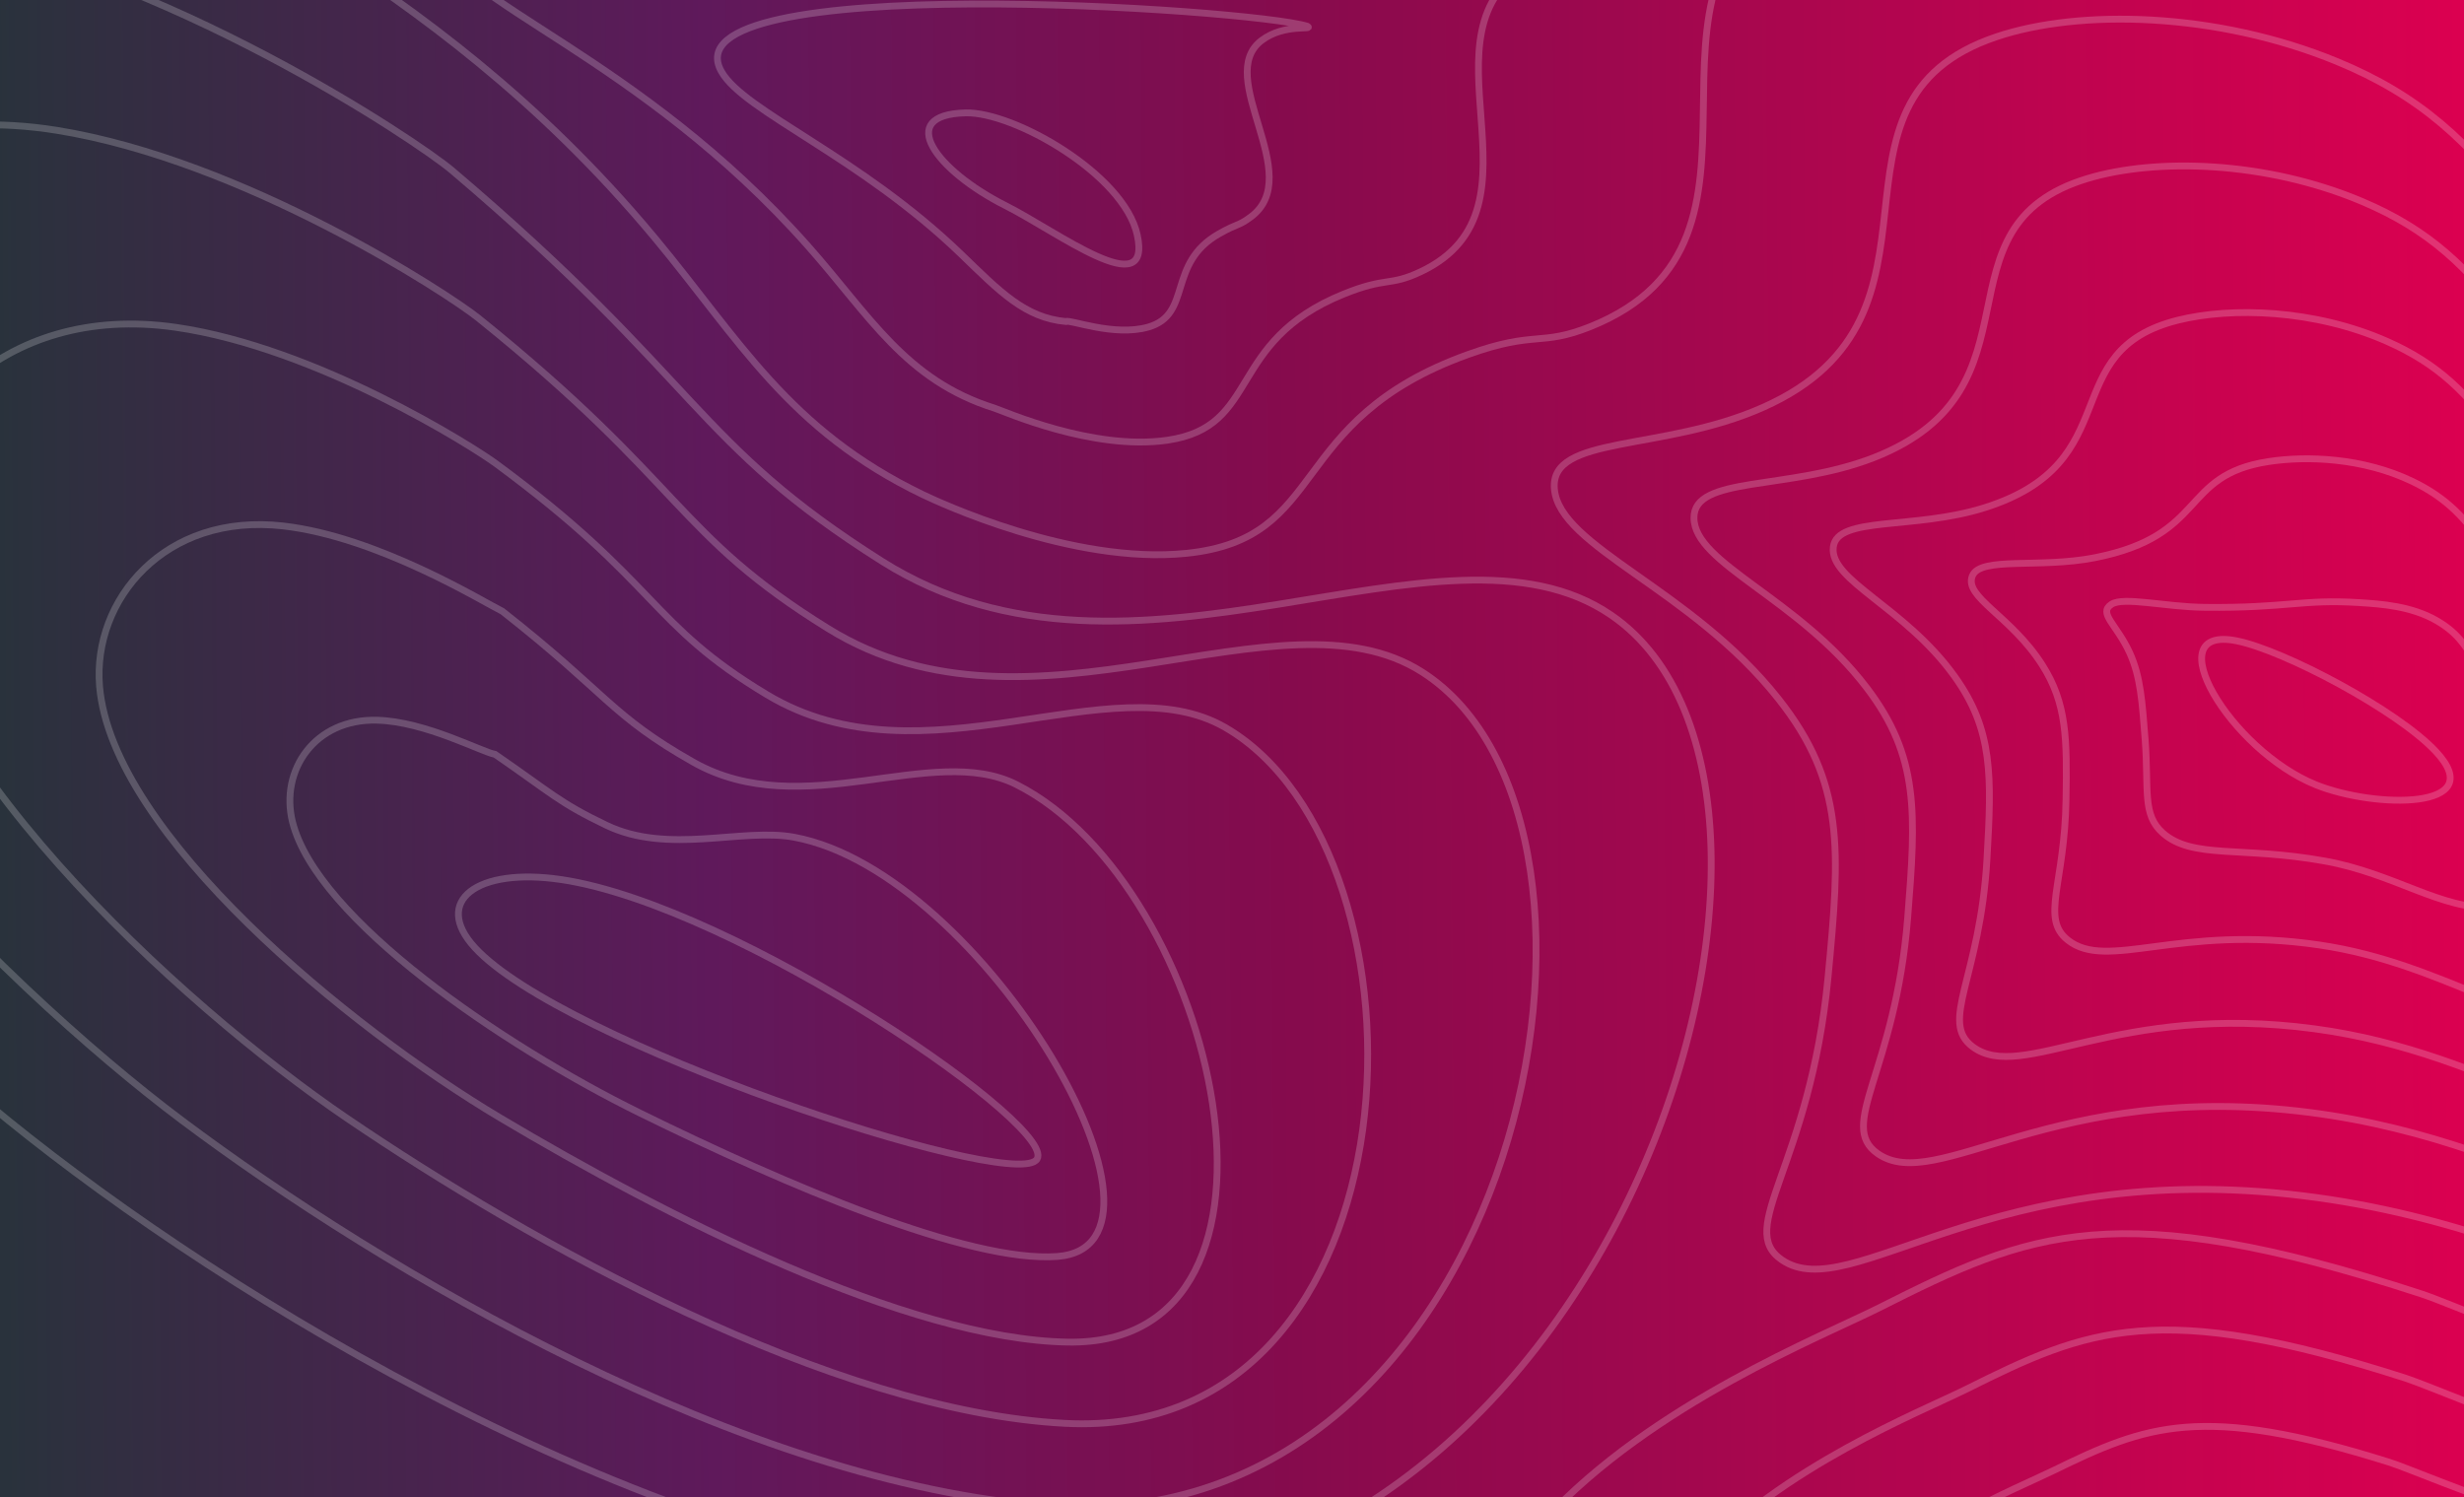 <svg width="362" height="220" viewBox="0 0 362 220" fill="none" xmlns="http://www.w3.org/2000/svg">
<rect x="0" y="0" width="362" height="220" fill="#808080" stroke="none"/>
<g clip-path="url(#clip0_73_1543)">
<rect width="362" height="220" fill="white"/>
<rect width="362" height="220" fill="url(#paint0_linear_73_1543)"/>
<path d="M82.454 129.234C70.07 127.401 63.498 132.383 69.74 139.207C82.582 153.249 147.429 174.667 152.18 170.509C156.861 166.412 108.296 133.057 82.454 129.234Z" stroke="white" stroke-opacity="0.2" stroke-miterlimit="10"/>
<path d="M116.683 123.012C144.634 128.221 176.398 183.049 155.322 184.611C142.364 185.573 115.532 174.12 94.054 163.554C73.891 153.634 46.543 135.018 42.974 120.771C41.089 113.211 46.233 105.559 55.41 105.817C62.512 106.018 70.723 110.471 72.738 110.836C81.034 116.547 82.082 117.9 89.086 121.254C98.241 125.638 108.996 121.579 116.683 123.012Z" stroke="white" stroke-opacity="0.2" stroke-miterlimit="10"/>
<path d="M149.33 115.272C178.878 130.176 194.051 197.822 156.883 197.195C133.212 196.796 97.686 178.659 73.504 164.254C51.291 151.022 16.437 122.508 14.626 100.817C13.572 88.213 24.15 75.285 41.608 77.281C55.524 78.873 70.984 88.428 73.804 89.812C89.195 101.881 89.7 105.103 101.854 111.978C117.949 121.078 136.984 109.037 149.33 115.272Z" stroke="white" stroke-opacity="0.2" stroke-miterlimit="10"/>
<path d="M180.009 106.885C211.958 125.391 209.75 211.906 156.475 209.131C122.092 207.34 77.842 182.574 50.986 164.307C26.691 147.784 -15.505 109.432 -15.69 80.215C-15.803 62.594 0.064 44.371 25.834 48.095C46.543 51.086 69.465 65.611 72.896 68.139C96.882 85.815 95.337 91.654 112.662 102.057C135.672 115.888 163.274 97.199 180.009 106.885Z" stroke="white" stroke-opacity="0.2" stroke-miterlimit="10"/>
<path d="M208.93 98.736C243.748 120.943 223.656 226.124 154.31 221.306C109.191 218.052 56.214 186.735 26.713 164.602C0.3 144.787 -49.176 96.625 -47.774 59.845C-46.912 37.237 -25.792 13.696 8.297 19.14C35.807 23.54 65.91 43.222 70.228 46.696C100.601 71.136 99.185 78.456 121.682 92.363C151.613 110.927 188.088 85.444 208.93 98.736Z" stroke="white" stroke-opacity="0.2" stroke-miterlimit="10"/>
<path d="M-10.359 -9.998C23.941 -4.193 61.209 20.629 66.44 25.07C103.117 56.214 101.951 65.029 129.598 82.479C166.465 105.748 211.991 73.439 236.717 90.383C274.698 116.411 236.522 240.324 151.01 233.278C95.214 228.681 33.425 190.696 1.303 164.691C-27.224 141.597 -83.939 83.641 -80.971 39.284C-79.12 11.696 -52.768 -17.176 -10.359 -9.998Z" stroke="white" stroke-opacity="0.2" stroke-miterlimit="10"/>
<path d="M340.233 115.308C327.643 110.226 316.623 91.737 328.618 94.16C335.546 95.557 352.213 104.35 357.891 110.444C365.888 119.022 348.897 118.807 340.233 115.308Z" stroke="white" stroke-opacity="0.2" stroke-miterlimit="10"/>
<path d="M310.196 88.797C311.981 87.616 318.004 89.174 323.947 89.237C336.004 89.362 338.185 88.009 346.602 88.541C349.885 88.747 354.292 89.055 357.991 91.191C363.654 94.463 363.861 98.942 369.171 108.801C376.048 121.603 379.004 125.383 374.651 128.981C373.637 129.817 371.623 133.031 366.188 133.315C358.663 133.704 351.758 128.338 341.522 126.503C329.23 124.295 322.132 126.251 317.752 122.393C314.667 119.675 315.723 116.017 315.155 108.69C314.722 103.108 314.493 99.468 312.896 95.936C310.972 91.722 308.211 90.11 310.196 88.797Z" stroke="white" stroke-opacity="0.2" stroke-miterlimit="10"/>
<path d="M289.773 84.606C290.963 81.726 299.607 83.545 307.752 81.943C324.457 78.653 320.126 69.824 333.311 67.811C338.906 66.956 347.146 67.251 354.365 70.705C364.61 75.608 366.1 83.184 378.12 102.129C393.835 126.898 401.769 133.683 396.928 141.619C395.94 143.235 393.301 149.904 383.703 150.727C370.901 151.824 359.359 141.59 340.785 138.849C320.033 135.779 309.609 142.737 303.791 138.121C299.75 134.915 303.347 129.918 303.533 117.453C303.675 108.597 303.676 103.389 300.018 97.665C295.4 90.445 288.482 87.735 289.773 84.606Z" stroke="white" stroke-opacity="0.2" stroke-miterlimit="10"/>
<path d="M269.343 80.37C269.908 75.787 281.193 77.865 291.551 74.601C312.877 67.883 301.768 51.567 320.014 47.034C327.823 45.095 340.011 45.432 350.733 50.174C365.594 56.745 368.387 67.372 387.085 95.42C411.716 132.147 424.317 141.906 419.226 154.221C418.231 156.622 414.996 166.737 401.236 168.108C383.158 169.908 366.952 154.785 340.069 151.164C310.839 147.226 297.117 159.19 289.838 153.814C284.847 150.113 290.916 143.758 291.92 126.18C292.615 114.042 292.847 107.291 287.146 99.358C279.797 89.135 268.728 85.303 269.343 80.37Z" stroke="white" stroke-opacity="0.2" stroke-miterlimit="10"/>
<path d="M248.871 76.106C248.821 69.831 262.719 72.146 275.308 67.234C301.222 57.064 283.29 33.292 306.678 26.232C316.677 23.208 332.841 23.597 347.063 29.617C366.549 37.865 370.547 51.536 395.996 88.681C429.427 137.367 446.755 150.11 441.456 166.789C440.447 169.97 436.61 183.518 418.701 185.452C395.329 187.936 374.495 167.943 339.285 163.442C301.572 158.624 284.547 175.608 275.843 169.482C269.898 165.29 278.444 157.57 280.266 134.882C281.505 119.455 281.977 111.175 274.235 101.027C264.145 87.805 248.926 82.854 248.871 76.106Z" stroke="white" stroke-opacity="0.2" stroke-miterlimit="10"/>
<path d="M228.364 71.826C229.087 80.392 248.451 86.456 261.28 102.676C271.065 115.042 270.355 124.849 268.57 143.566C265.92 171.358 254.905 180.447 261.805 185.129C271.948 192.013 292.274 170.006 338.473 175.708C381.995 181.081 407.499 205.986 436.138 202.782C458.217 200.311 462.628 183.319 463.661 179.342C469.125 158.289 447.103 142.569 404.87 81.923C372.667 35.681 367.471 18.972 343.348 9.04C325.629 1.744 305.48 1.303 293.298 5.41C264.775 15.014 289.572 46.269 259.029 59.85C244.228 66.431 227.69 63.856 228.364 71.826Z" stroke="white" stroke-opacity="0.2" stroke-miterlimit="10"/>
<path d="M349.839 253.449C346.861 251.188 339.348 250.267 337.798 252.876C336.04 255.837 342.977 261.628 346.687 262.165C351.075 262.798 353.791 256.446 349.839 253.449Z" stroke="white" stroke-opacity="0.2" stroke-miterlimit="10"/>
<path d="M353.451 274.338C360.044 273.583 364.301 269.073 370.201 260.787C376.049 252.57 377.81 245.721 375.527 244.263C374.282 243.471 369.837 244.014 366.108 244.224C359.131 244.609 348.865 240.169 346.109 239.414C336.016 236.648 332.48 237.569 327.116 239.894C324.634 240.966 318.916 243.258 315.42 247.241C310.105 253.264 296.169 250.222 296.829 253.748C297.39 256.695 310.28 262.49 318.741 265.937C330.866 270.877 343.259 275.5 353.451 274.338Z" stroke="white" stroke-opacity="0.2" stroke-miterlimit="10"/>
<path d="M360.528 286.247C371.506 284.577 378.084 277.057 389.189 262.518C400.41 247.933 404.177 236.364 401.523 234.819C399.533 233.654 391.366 235.112 384.611 235.788C371.869 237.086 352.684 228.397 348.549 227.158C329.701 221.475 323.916 223.541 314.413 228.017C310.455 229.88 299.901 234.062 293.322 241.345C283.217 252.492 255.087 245.26 255.682 251.122C256.184 256.005 280.99 266.604 296.842 272.533C319.229 280.892 341.977 289.071 360.528 286.247Z" stroke="white" stroke-opacity="0.2" stroke-miterlimit="10"/>
<path d="M367.569 298.082C382.94 295.503 391.799 284.95 408.139 264.174C424.692 243.2 430.49 226.951 427.484 225.292C424.732 223.766 412.853 226.13 403.084 227.287C384.601 229.523 356.478 216.557 350.965 214.823C323.392 206.156 315.312 209.412 301.686 216.061C296.248 218.714 280.864 224.79 271.199 235.367C256.312 251.641 213.984 240.215 214.509 248.412C214.954 255.233 251.673 270.663 274.921 279.043C307.549 290.865 340.692 302.593 367.569 298.082Z" stroke="white" stroke-opacity="0.2" stroke-miterlimit="10"/>
<path d="M374.582 309.901C394.354 306.416 405.489 292.825 427.063 265.813C448.958 238.457 456.788 217.535 453.421 215.748C449.901 213.874 434.312 217.117 421.535 218.76C397.286 221.904 360.252 204.69 353.358 202.472C317.068 190.793 306.643 195.235 288.934 204.087C282 207.518 261.802 215.499 249.055 229.372C229.379 250.771 172.854 235.152 173.315 245.687C173.7 254.441 222.341 274.673 252.976 285.538C295.846 300.773 339.387 316.107 374.582 309.901Z" stroke="white" stroke-opacity="0.2" stroke-miterlimit="10"/>
<path d="M355.739 190.111C310.737 175.412 298.028 181.101 276.171 192.105C267.768 196.336 242.727 206.2 226.896 223.367C202.444 249.897 131.713 230.08 132.107 242.95C132.433 253.652 192.998 278.671 231.02 292.023C284.148 310.676 338.078 329.615 381.585 321.712C405.758 317.319 419.165 300.695 445.977 267.444C473.192 233.696 483.053 208.105 479.344 206.194C475.042 203.979 455.768 208.093 439.976 210.224C409.959 214.273 364.016 192.815 355.739 190.111Z" stroke="white" stroke-opacity="0.2" stroke-miterlimit="10"/>
<path d="M22.548 -28.786C23.953 -15.863 61.554 -6.693 96.198 34.952C108.612 49.875 115.844 63.193 135.645 72.703C137.644 73.662 157.536 83.017 174.316 81.297C195.425 79.133 188.687 61.783 215.685 52.083C225.63 48.509 226.283 50.957 233.702 47.971C265.364 35.218 235.824 -2.296 264.688 -16.557C277.975 -23.121 293.39 -19.703 292.451 -21.625C288.386 -29.887 18.724 -63.624 22.548 -28.786Z" stroke="white" stroke-opacity="0.2" stroke-miterlimit="10"/>
<path d="M146.123 59.974C147.383 60.369 160.587 66.273 171.502 64.679C185.301 62.672 180.027 50.242 197.393 43.213C203.785 40.624 204.061 42.126 208.729 39.923C228.643 30.521 207.03 4.474 225.037 -5.322C233.371 -9.858 243.442 -7.647 242.245 -8.891C236.84 -14.541 57.962 -34.118 64.287 -9.115C66.659 0.262 93.871 8.108 118.725 36.17C127.764 46.369 133.029 55.876 146.123 59.974Z" stroke="white" stroke-opacity="0.2" stroke-miterlimit="10"/>
<path d="M156.601 47.244C157.117 46.881 163.662 49.501 168.688 48.06C175.213 46.194 171.38 38.718 179.101 34.345C181.934 32.739 181.847 33.289 183.758 31.877C191.968 25.799 178.21 11.245 185.389 5.912C188.754 3.396 193.114 4.476 192.062 3.851C183.719 1.271 97.352 -4.501 106.013 10.551C109.394 16.43 126.281 22.94 141.239 37.382C146.924 42.871 150.573 46.686 156.601 47.244Z" stroke="white" stroke-opacity="0.2" stroke-miterlimit="10"/>
<path d="M167.079 34.515C165.13 25.613 148.952 16.406 141.857 16.585C131.394 16.854 137.537 25.078 147.744 30.218C155.375 34.055 169.309 44.703 167.079 34.515Z" stroke="white" stroke-opacity="0.2" stroke-miterlimit="10"/>
</g>
<defs>
<linearGradient id="paint0_linear_73_1543" x1="2.95112e-08" y1="111.177" x2="361.999" y2="108.625" gradientUnits="userSpaceOnUse">
<stop stop-color="#29323C"/>
<stop offset="0.288" stop-color="#5F195B"/>
<stop offset="0.524" stop-color="#860B4D"/>
<stop offset="1" stop-color="#DB0050"/>
</linearGradient>
<clipPath id="clip0_73_1543">
<rect width="362" height="220" fill="white"/>
</clipPath>
</defs>
</svg>
